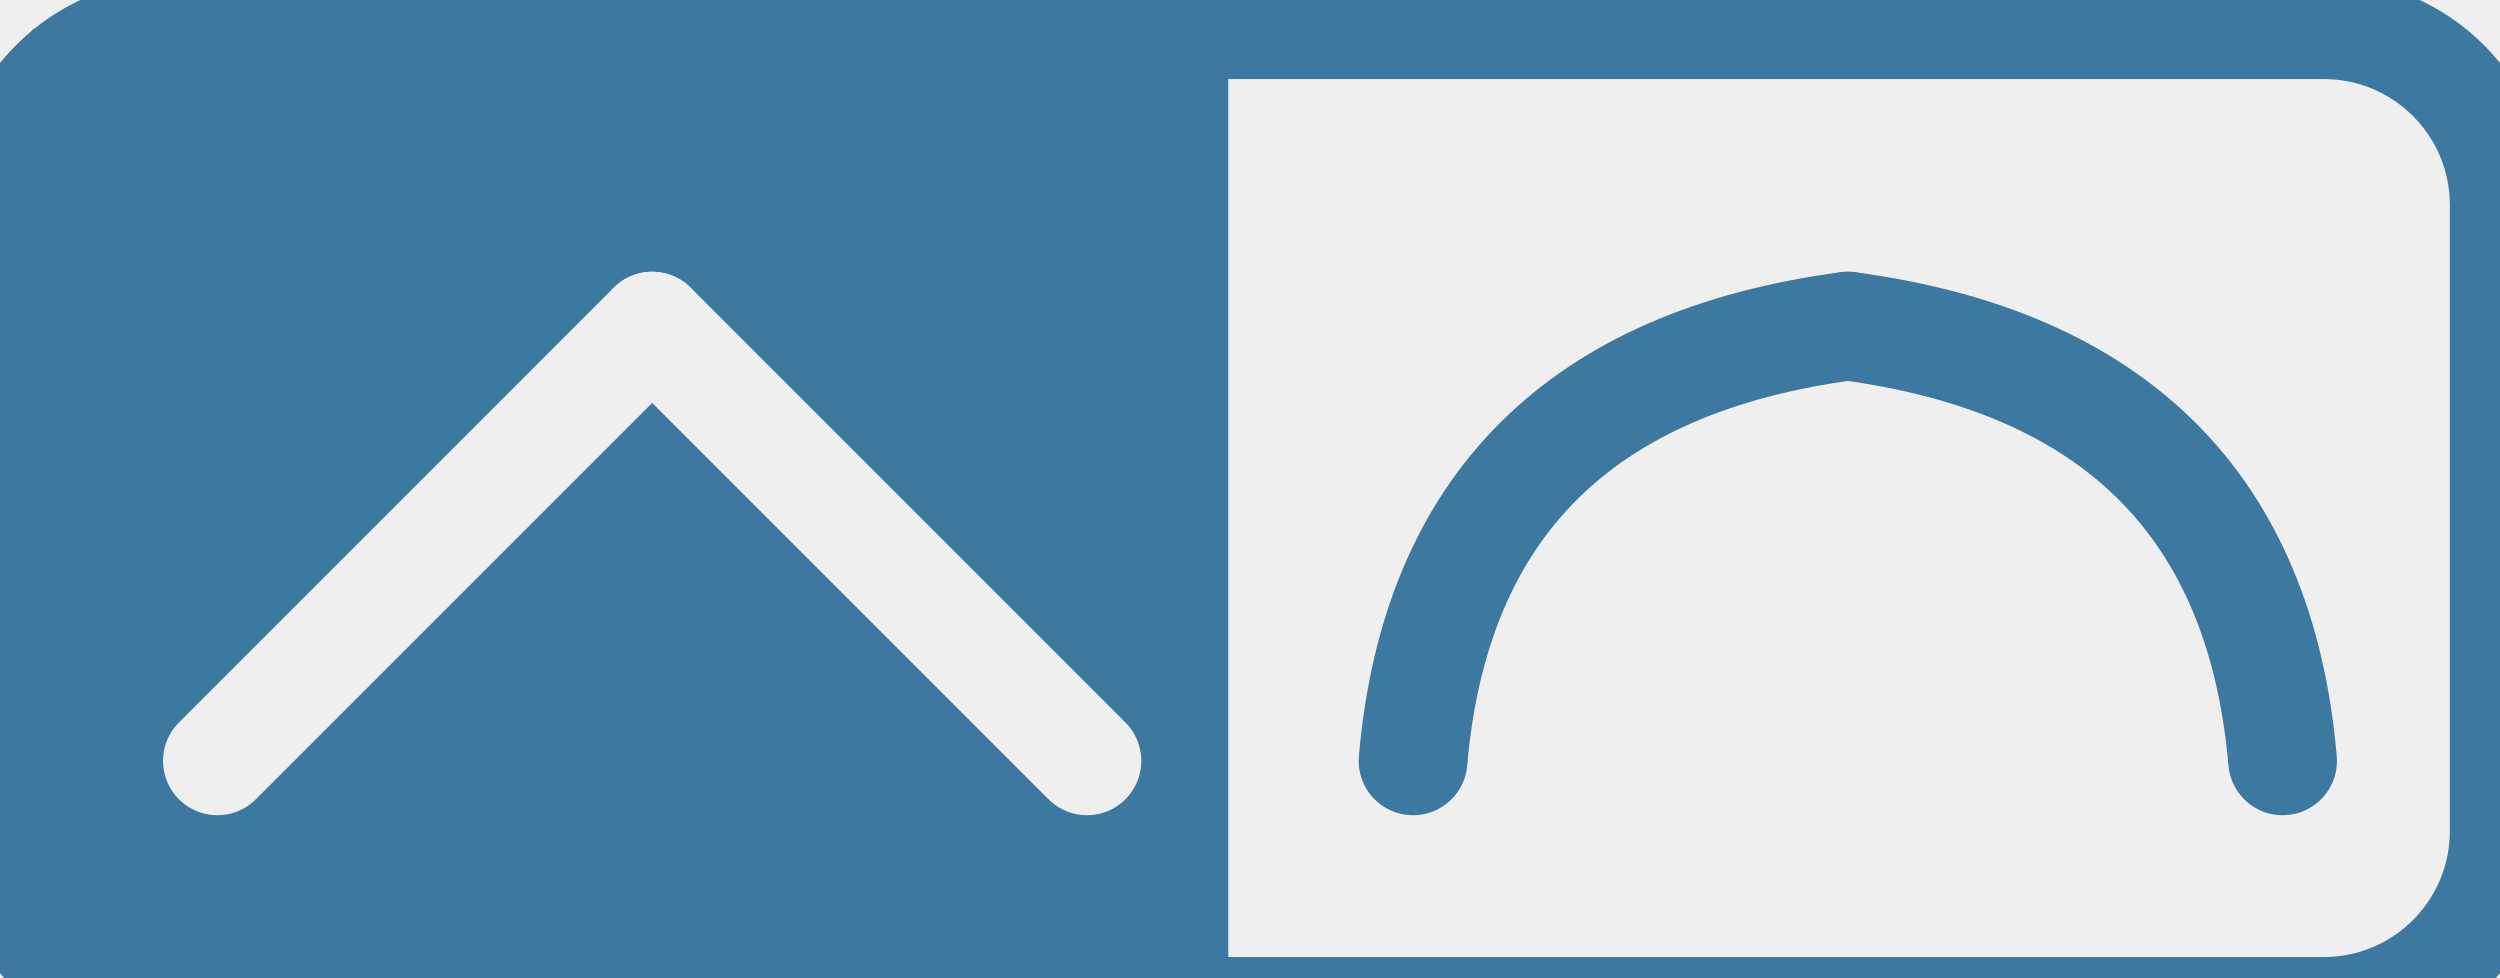 <?xml version="1.0" standalone="no"?><!-- Generator: Gravit.io --><svg xmlns="http://www.w3.org/2000/svg" xmlns:xlink="http://www.w3.org/1999/xlink" style="isolation:isolate" viewBox="0 0 23 9" width="23" height="9"><rect x="0" y="0" width="23" height="9" fill="#333333" stroke="none"/><defs><clipPath id="_clipPath_HGB3Sq1dkJLkvMtvOqS8QoubGgSm6z1r"><rect width="23" height="9"/></clipPath></defs><g clip-path="url(#_clipPath_HGB3Sq1dkJLkvMtvOqS8QoubGgSm6z1r)"><rect width="23" height="9" style="fill:rgb(239,239,239)"/><g id="Tri On"><rect x="0.3" y="0.266" width="11" height="9" transform="matrix(1,0,0,1,0,0)" fill="rgb(60,120,160)"/><path d="M 1.62 0.266 L 21.38 0.266 C 22.274 0.266 23 0.992 23 1.886 L 23 7.646 C 23 8.54 22.274 9.266 21.38 9.266 L 1.62 9.266 C 0.726 9.266 0 8.54 0 7.646 L 0 1.886 C 0 0.992 0.726 0.266 1.62 0.266 Z" style="fill:none;stroke:#3C78A0;stroke-width:0.923;stroke-linecap:square;stroke-miterlimit:3;"/><line x1="2" y1="7" x2="6" y2="3" vector-effect="non-scaling-stroke" stroke-width="1" stroke="rgb(239,239,239)" stroke-linejoin="round" stroke-linecap="round" stroke-miterlimit="3"/><line x1="6" y1="3" x2="10" y2="7" vector-effect="non-scaling-stroke" stroke-width="1" stroke="rgb(239,239,239)" stroke-linejoin="round" stroke-linecap="round" stroke-miterlimit="3"/><path d=" M 13 7 C 13.203 4.651 14.546 3.327 17 3" fill="none" vector-effect="non-scaling-stroke" stroke-width="1" stroke="rgb(60,120,160)" stroke-linejoin="round" stroke-linecap="round" stroke-miterlimit="3"/><path d=" M 21 7 C 20.797 4.651 19.454 3.327 17 3" fill="none" vector-effect="non-scaling-stroke" stroke-width="1" stroke="rgb(60,120,160)" stroke-linejoin="round" stroke-linecap="round" stroke-miterlimit="3"/></g></g></svg>
